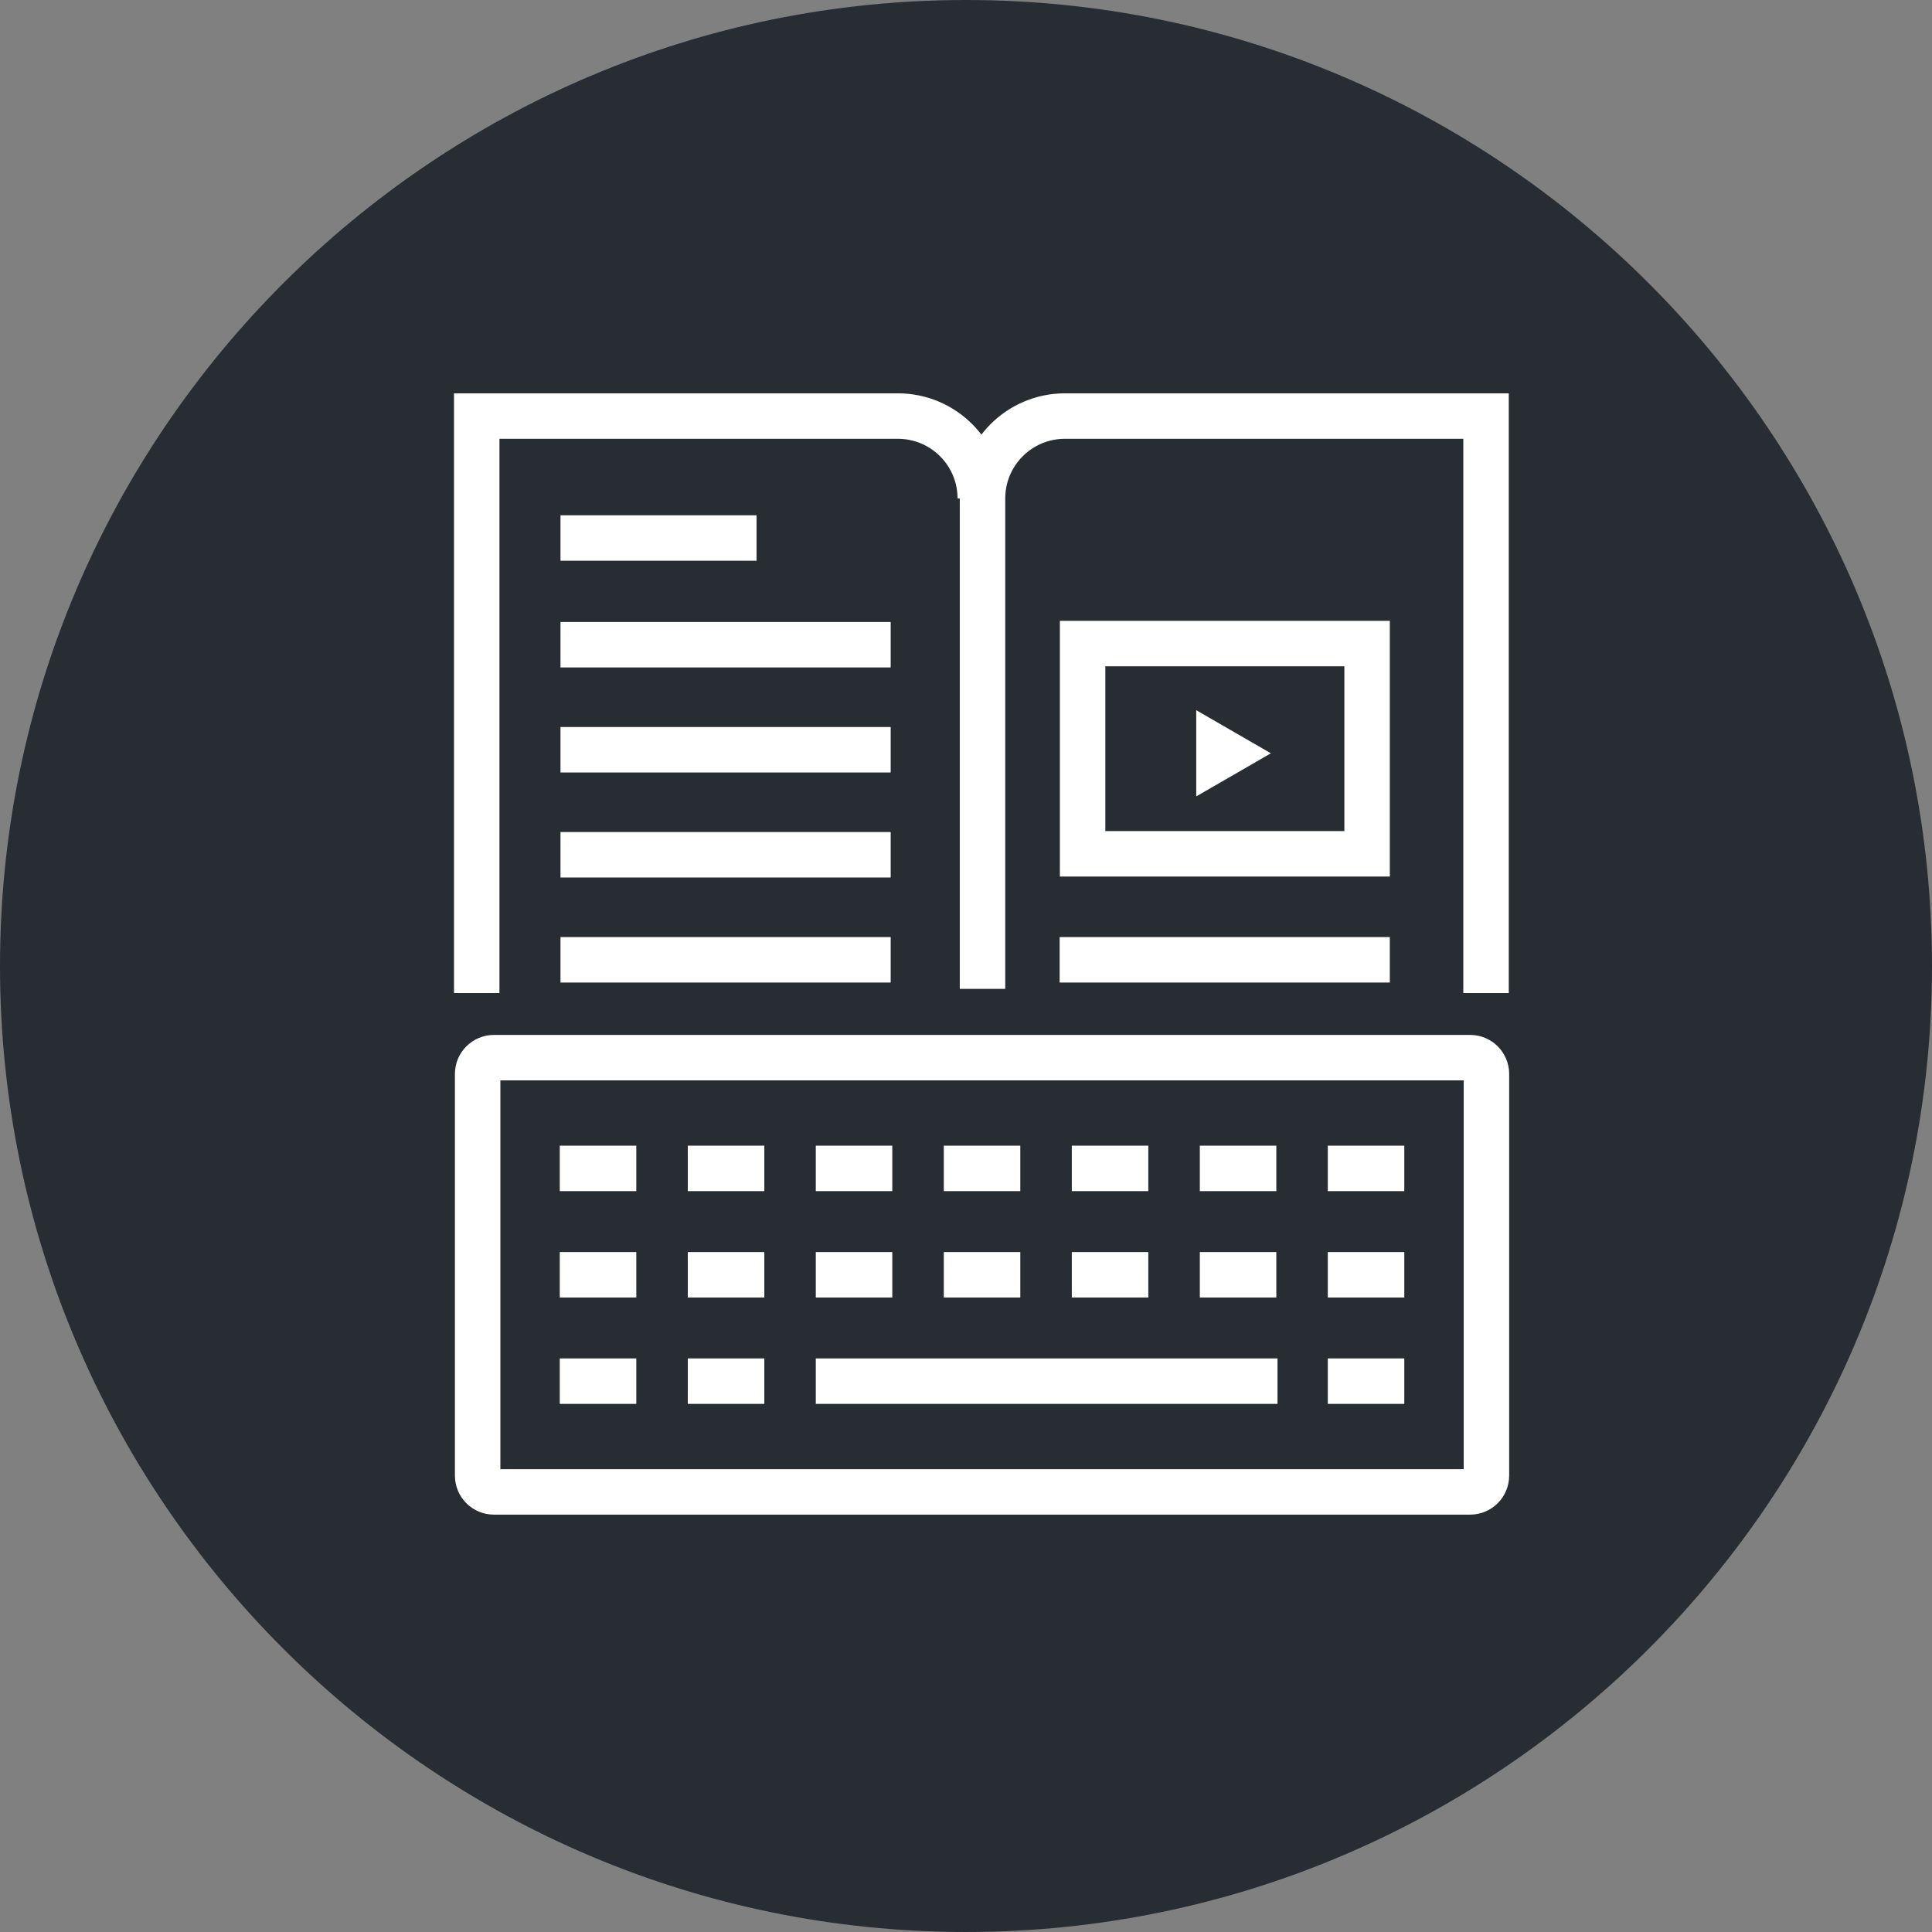 <?xml version="1.0" encoding="utf-8"?>
<!-- Generator: Adobe Illustrator 16.0.0, SVG Export Plug-In . SVG Version: 6.00 Build 0)  -->
<!DOCTYPE svg PUBLIC "-//W3C//DTD SVG 1.1//EN" "http://www.w3.org/Graphics/SVG/1.1/DTD/svg11.dtd">
<svg version="1.1" xmlns="http://www.w3.org/2000/svg" xmlns:xlink="http://www.w3.org/1999/xlink" x="0px" y="0px" width="170px"
	 height="169.999px" viewBox="0 0 170 169.999" enable-background="new 0 0 170 169.999" xml:space="preserve">
<rect x="0" y="0" width="170" height="169.999" fill="#808080" stroke="none"/>
<g id="Background">
</g>
<g id="Circle">
	<g>
		<path fill="#282D33" d="M85,169.999c-46.869,0-85-38.131-85-85S38.131,0,85,0s85,38.13,85,84.999S131.869,169.999,85,169.999z"/>
	</g>
</g>
<g id="TEXT">
</g>
<g id="Icons">
	<g>
		<g>
			<g>
				<path fill="none" stroke="#FFFFFF" stroke-width="4" d="M86.256,43.859c0-4.002-3.246-7.249-7.25-7.249H41.948v50.769"/>
				<path fill="none" stroke="#FFFFFF" stroke-width="4" d="M86.256,112.731"/>
				<path fill="none" stroke="#FFFFFF" stroke-width="4" d="M86.453,87.013V43.859c0-4.002,3.248-7.249,7.25-7.249h37.056v50.769"/>
			</g>
			<g>
				<line fill="none" stroke="#FFFFFF" stroke-width="4" x1="49.32" y1="47.341" x2="66.57" y2="47.341"/>
				<line fill="none" stroke="#FFFFFF" stroke-width="4" x1="49.32" y1="56.73" x2="78.372" y2="56.73"/>
				<line fill="none" stroke="#FFFFFF" stroke-width="4" x1="49.32" y1="65.972" x2="78.372" y2="65.972"/>
				<line fill="none" stroke="#FFFFFF" stroke-width="4" x1="49.32" y1="75.214" x2="78.372" y2="75.214"/>
				<line fill="none" stroke="#FFFFFF" stroke-width="4" x1="49.32" y1="84.455" x2="78.372" y2="84.455"/>
				<line fill="none" stroke="#FFFFFF" stroke-width="4" x1="93.24" y1="84.455" x2="122.292" y2="84.455"/>
			</g>
			<path fill="#FFFFFF" d="M118.293,58.629v14.5H97.261v-14.5H118.293 M122.293,54.629H93.261v22.5h29.032V54.629L122.293,54.629z"
				/>
		</g>
		<g>
			<g>
				<path fill="none" stroke="#FFFFFF" stroke-width="4" d="M130.794,129.844c0,0.792-0.643,1.431-1.431,1.431H43.46
					c-0.787,0-1.431-0.639-1.431-1.431V94.495c0-0.789,0.644-1.43,1.431-1.43h85.903c0.788,0,1.431,0.641,1.431,1.43V129.844z"/>
				<g>
					<g>
						<line fill="none" stroke="#FFFFFF" stroke-width="4" x1="49.256" y1="102.81" x2="55.989" y2="102.81"/>
						<line fill="none" stroke="#FFFFFF" stroke-width="4" x1="60.52" y1="102.81" x2="67.254" y2="102.81"/>
						<line fill="none" stroke="#FFFFFF" stroke-width="4" x1="71.784" y1="102.81" x2="78.514" y2="102.81"/>
						<line fill="none" stroke="#FFFFFF" stroke-width="4" x1="83.047" y1="102.81" x2="89.777" y2="102.81"/>
						<line fill="none" stroke="#FFFFFF" stroke-width="4" x1="94.311" y1="102.81" x2="101.042" y2="102.81"/>
						<line fill="none" stroke="#FFFFFF" stroke-width="4" x1="105.575" y1="102.81" x2="112.305" y2="102.81"/>
						<line fill="none" stroke="#FFFFFF" stroke-width="4" x1="116.835" y1="102.81" x2="123.566" y2="102.81"/>
					</g>
					<g>
						<line fill="none" stroke="#FFFFFF" stroke-width="4" x1="49.256" y1="112.171" x2="55.989" y2="112.171"/>
						<line fill="none" stroke="#FFFFFF" stroke-width="4" x1="60.52" y1="112.171" x2="67.254" y2="112.171"/>
						<line fill="none" stroke="#FFFFFF" stroke-width="4" x1="71.784" y1="112.171" x2="78.514" y2="112.171"/>
						<line fill="none" stroke="#FFFFFF" stroke-width="4" x1="83.047" y1="112.171" x2="89.777" y2="112.171"/>
						<line fill="none" stroke="#FFFFFF" stroke-width="4" x1="94.311" y1="112.171" x2="101.042" y2="112.171"/>
						<line fill="none" stroke="#FFFFFF" stroke-width="4" x1="105.575" y1="112.171" x2="112.305" y2="112.171"/>
						<line fill="none" stroke="#FFFFFF" stroke-width="4" x1="116.835" y1="112.171" x2="123.566" y2="112.171"/>
					</g>
					<g>
						<line fill="none" stroke="#FFFFFF" stroke-width="4" x1="49.256" y1="121.53" x2="55.989" y2="121.53"/>
						<line fill="none" stroke="#FFFFFF" stroke-width="4" x1="60.52" y1="121.53" x2="67.254" y2="121.53"/>
						<line fill="none" stroke="#FFFFFF" stroke-width="4" x1="71.784" y1="121.53" x2="112.409" y2="121.53"/>
						<line fill="none" stroke="#FFFFFF" stroke-width="4" x1="116.835" y1="121.53" x2="123.566" y2="121.53"/>
					</g>
				</g>
			</g>
		</g>
		<polygon fill="#FFFFFF" points="105.259,62.491 105.259,66.284 105.259,70.076 108.543,68.181 111.826,66.284 108.543,64.388 
			105.259,62.491 		"/>
	</g>
</g>
</svg>
